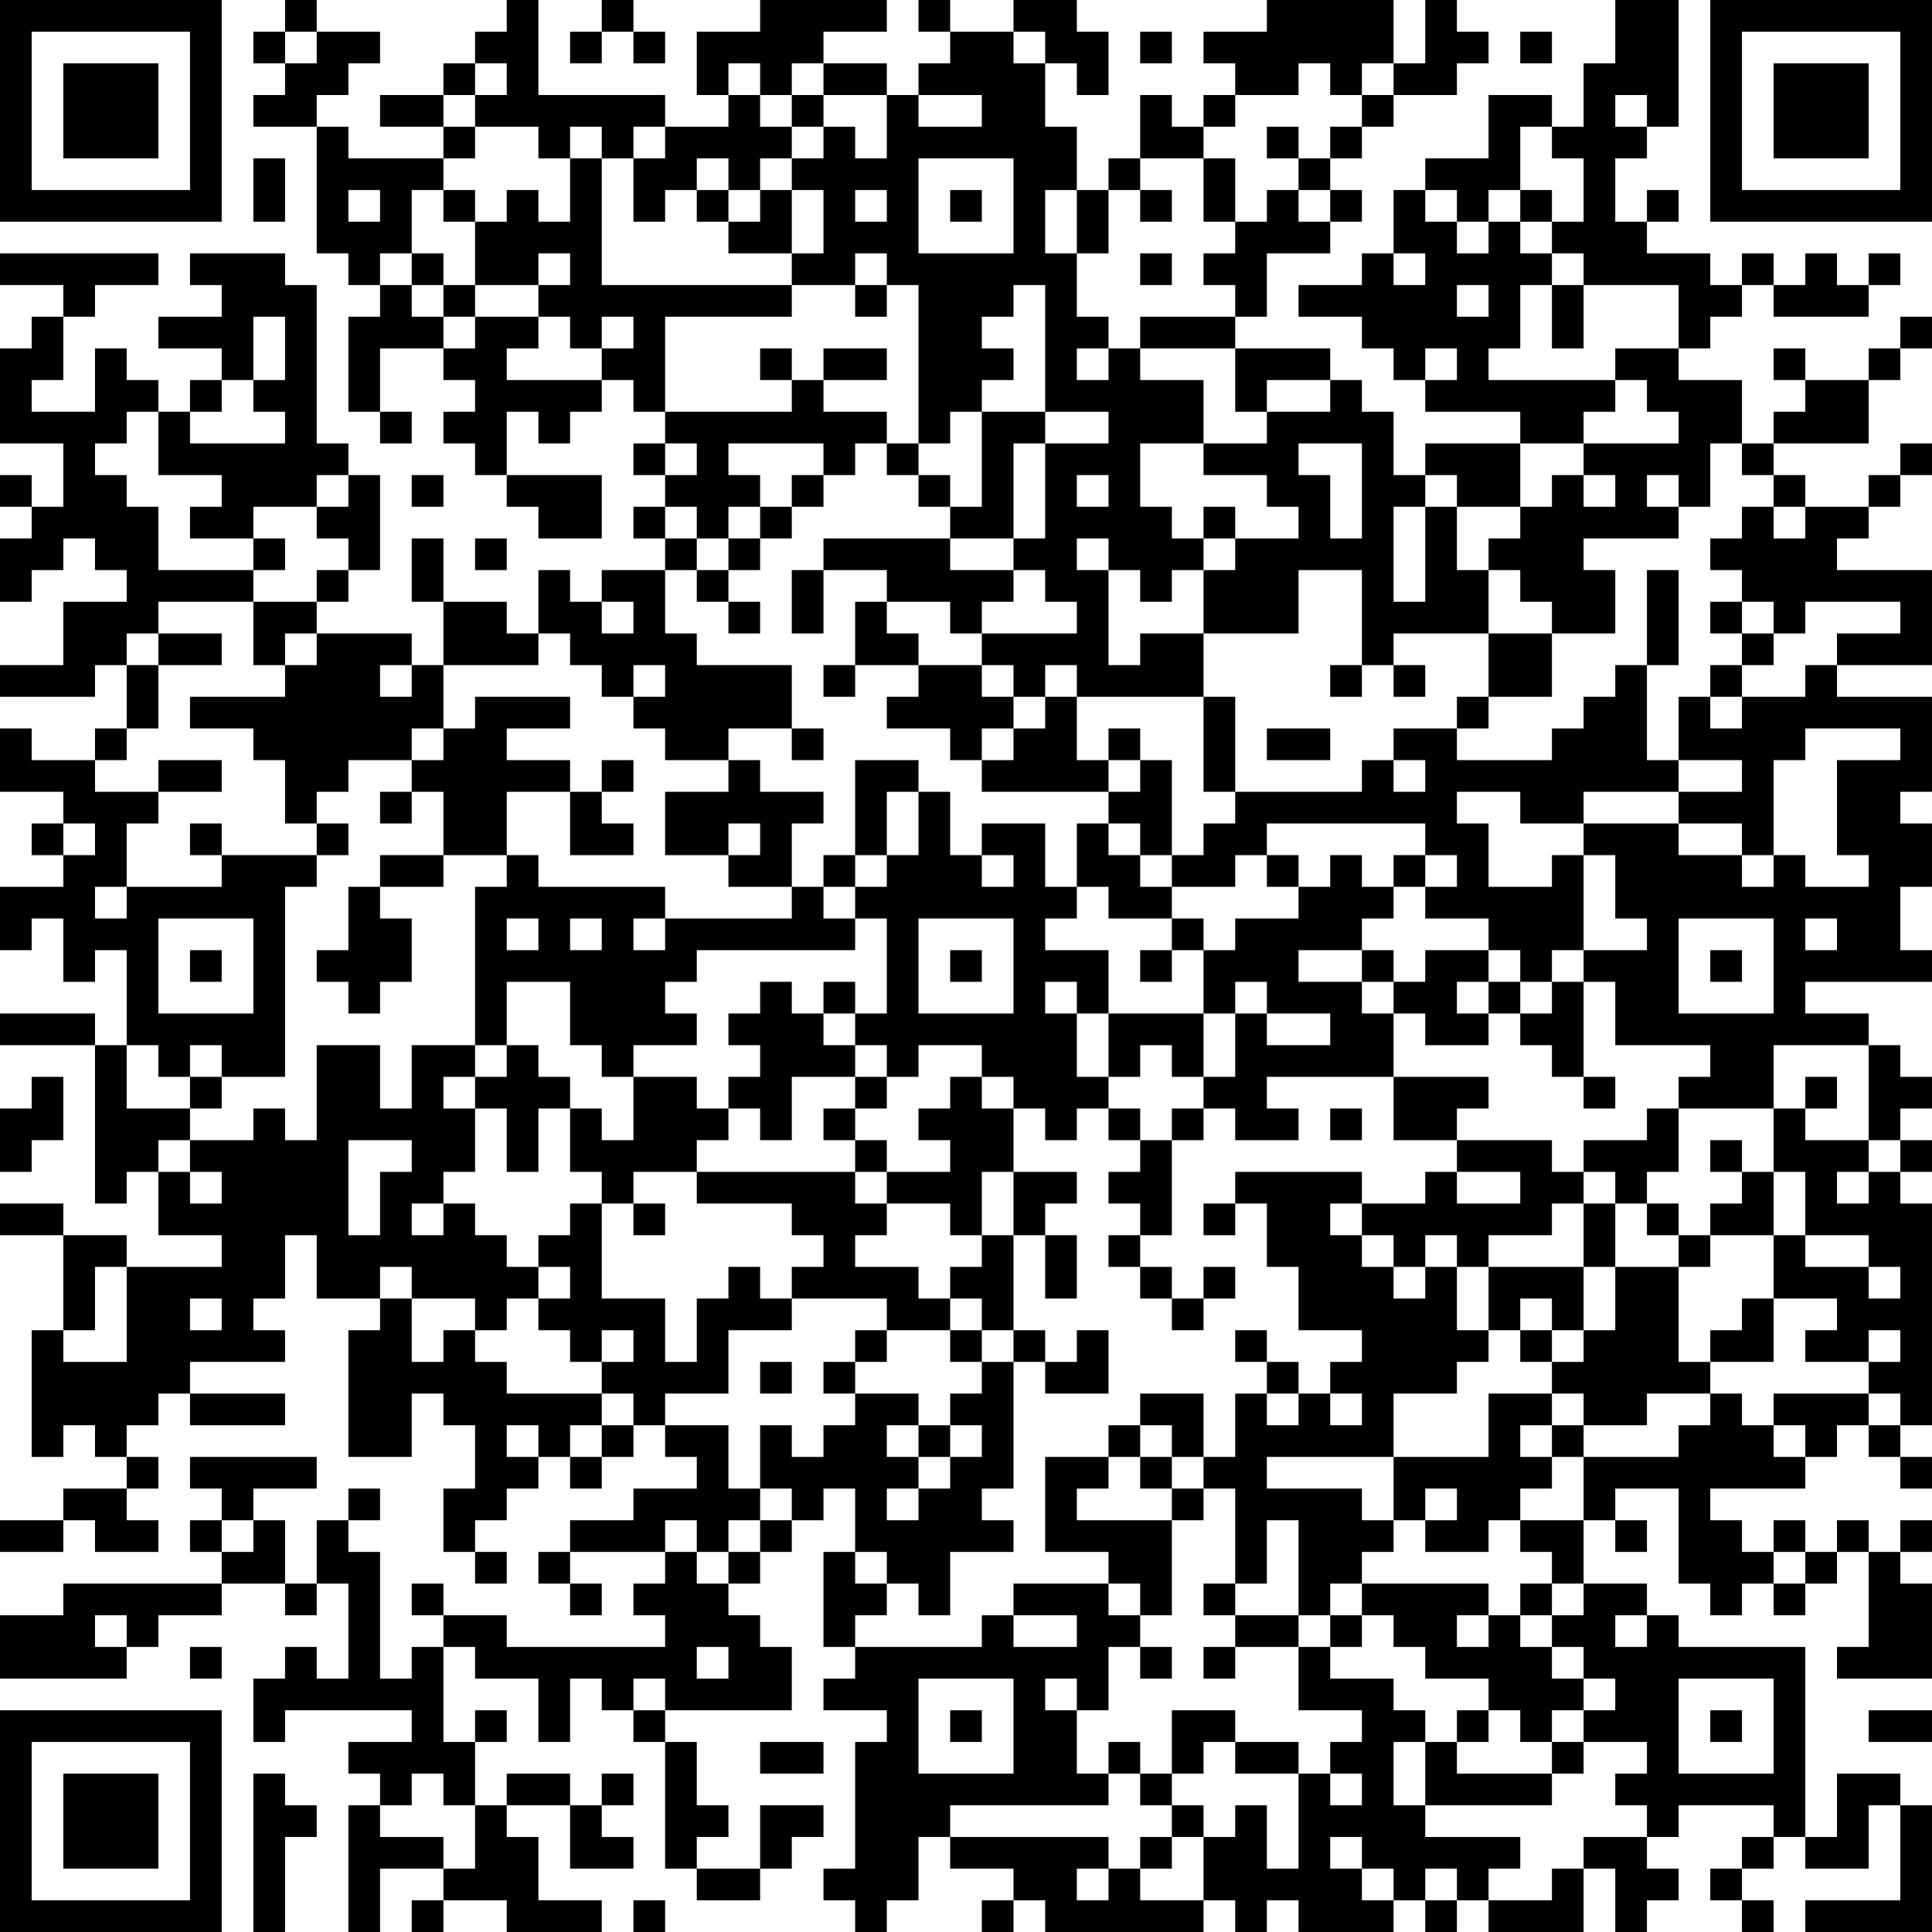<?xml version="1.0" encoding="UTF-8"?>
<svg xmlns="http://www.w3.org/2000/svg" version="1.1" width="300" height="300" viewBox="0 0 300 300"><rect x="0" y="0" width="300" height="300" fill="#ffffff"/><g transform="scale(4.918)"><g transform="translate(0,0)"><path fill-rule="evenodd" d="M9 0L9 1L8 1L8 2L9 2L9 3L8 3L8 4L10 4L10 8L11 8L11 9L12 9L12 10L11 10L11 13L12 13L12 14L13 14L13 13L12 13L12 11L14 11L14 12L15 12L15 13L14 13L14 14L15 14L15 15L16 15L16 16L17 16L17 17L19 17L19 15L16 15L16 13L17 13L17 14L18 14L18 13L19 13L19 12L20 12L20 13L21 13L21 14L20 14L20 15L21 15L21 16L20 16L20 17L21 17L21 18L19 18L19 19L18 19L18 18L17 18L17 20L16 20L16 19L14 19L14 17L13 17L13 19L14 19L14 21L13 21L13 20L10 20L10 19L11 19L11 18L12 18L12 15L11 15L11 14L10 14L10 9L9 9L9 8L6 8L6 9L7 9L7 10L5 10L5 11L7 11L7 12L6 12L6 13L5 13L5 12L4 12L4 11L3 11L3 13L1 13L1 12L2 12L2 10L3 10L3 9L5 9L5 8L0 8L0 9L2 9L2 10L1 10L1 11L0 11L0 14L2 14L2 16L1 16L1 15L0 15L0 16L1 16L1 17L0 17L0 19L1 19L1 18L2 18L2 17L3 17L3 18L4 18L4 19L2 19L2 21L0 21L0 22L3 22L3 21L4 21L4 23L3 23L3 24L1 24L1 23L0 23L0 25L2 25L2 26L1 26L1 27L2 27L2 28L0 28L0 30L1 30L1 29L2 29L2 31L3 31L3 30L4 30L4 33L3 33L3 32L0 32L0 33L3 33L3 38L4 38L4 37L5 37L5 39L7 39L7 40L4 40L4 39L2 39L2 38L0 38L0 39L2 39L2 42L1 42L1 46L2 46L2 45L3 45L3 46L4 46L4 47L2 47L2 48L0 48L0 49L2 49L2 48L3 48L3 49L5 49L5 48L4 48L4 47L5 47L5 46L4 46L4 45L5 45L5 44L6 44L6 45L9 45L9 44L6 44L6 43L9 43L9 42L8 42L8 41L9 41L9 39L10 39L10 41L12 41L12 42L11 42L11 46L13 46L13 44L14 44L14 45L15 45L15 47L14 47L14 49L15 49L15 50L16 50L16 49L15 49L15 48L16 48L16 47L17 47L17 46L18 46L18 47L19 47L19 46L20 46L20 45L21 45L21 46L22 46L22 47L20 47L20 48L18 48L18 49L17 49L17 50L18 50L18 51L19 51L19 50L18 50L18 49L21 49L21 50L20 50L20 51L21 51L21 52L16 52L16 51L14 51L14 50L13 50L13 51L14 51L14 52L13 52L13 53L12 53L12 49L11 49L11 48L12 48L12 47L11 47L11 48L10 48L10 50L9 50L9 48L8 48L8 47L10 47L10 46L6 46L6 47L7 47L7 48L6 48L6 49L7 49L7 50L2 50L2 51L0 51L0 53L4 53L4 52L5 52L5 51L7 51L7 50L9 50L9 51L10 51L10 50L11 50L11 53L10 53L10 52L9 52L9 53L8 53L8 55L9 55L9 54L13 54L13 55L11 55L11 56L12 56L12 57L11 57L11 61L12 61L12 59L14 59L14 60L13 60L13 61L14 61L14 60L16 60L16 61L19 61L19 60L17 60L17 58L16 58L16 57L18 57L18 59L20 59L20 58L19 58L19 57L20 57L20 56L19 56L19 57L18 57L18 56L16 56L16 57L15 57L15 55L16 55L16 54L15 54L15 55L14 55L14 52L15 52L15 53L17 53L17 55L18 55L18 53L19 53L19 54L20 54L20 55L21 55L21 59L22 59L22 60L24 60L24 59L25 59L25 58L26 58L26 57L24 57L24 59L22 59L22 58L23 58L23 57L22 57L22 55L21 55L21 54L25 54L25 52L24 52L24 51L23 51L23 50L24 50L24 49L25 49L25 48L26 48L26 47L27 47L27 49L26 49L26 52L27 52L27 53L26 53L26 54L28 54L28 55L27 55L27 59L26 59L26 60L27 60L27 61L28 61L28 60L29 60L29 58L30 58L30 59L32 59L32 60L31 60L31 61L32 61L32 60L33 60L33 61L38 61L38 60L39 60L39 61L40 61L40 60L41 60L41 61L44 61L44 60L45 60L45 61L46 61L46 60L47 60L47 61L50 61L50 59L51 59L51 61L52 61L52 60L53 60L53 59L52 59L52 58L53 58L53 57L56 57L56 58L55 58L55 59L54 59L54 60L55 60L55 61L56 61L56 60L55 60L55 59L56 59L56 58L57 58L57 59L59 59L59 57L60 57L60 60L57 60L57 61L61 61L61 57L60 57L60 56L58 56L58 58L57 58L57 52L53 52L53 51L52 51L52 50L50 50L50 48L51 48L51 49L52 49L52 48L51 48L51 47L53 47L53 50L54 50L54 51L55 51L55 50L56 50L56 51L57 51L57 50L58 50L58 49L59 49L59 52L58 52L58 53L61 53L61 50L60 50L60 49L61 49L61 48L60 48L60 49L59 49L59 48L58 48L58 49L57 49L57 48L56 48L56 49L55 49L55 48L54 48L54 47L57 47L57 46L58 46L58 45L59 45L59 46L60 46L60 47L61 47L61 46L60 46L60 45L61 45L61 38L60 38L60 37L61 37L61 36L60 36L60 35L61 35L61 34L60 34L60 33L59 33L59 32L57 32L57 31L61 31L61 30L60 30L60 28L61 28L61 26L60 26L60 25L61 25L61 22L58 22L58 21L61 21L61 18L58 18L58 17L59 17L59 16L60 16L60 15L61 15L61 14L60 14L60 15L59 15L59 16L57 16L57 15L56 15L56 14L59 14L59 12L60 12L60 11L61 11L61 10L60 10L60 11L59 11L59 12L57 12L57 11L56 11L56 12L57 12L57 13L56 13L56 14L55 14L55 12L53 12L53 11L54 11L54 10L55 10L55 9L56 9L56 10L59 10L59 9L60 9L60 8L59 8L59 9L58 9L58 8L57 8L57 9L56 9L56 8L55 8L55 9L54 9L54 8L52 8L52 7L53 7L53 6L52 6L52 7L51 7L51 5L52 5L52 4L53 4L53 0L51 0L51 2L50 2L50 4L49 4L49 3L47 3L47 5L45 5L45 6L44 6L44 8L43 8L43 9L41 9L41 10L43 10L43 11L44 11L44 12L45 12L45 13L48 13L48 14L45 14L45 15L44 15L44 13L43 13L43 12L42 12L42 11L39 11L39 10L40 10L40 8L42 8L42 7L43 7L43 6L42 6L42 5L43 5L43 4L44 4L44 3L46 3L46 2L47 2L47 1L46 1L46 0L45 0L45 2L44 2L44 0L40 0L40 1L38 1L38 2L39 2L39 3L38 3L38 4L37 4L37 3L36 3L36 5L35 5L35 6L34 6L34 4L33 4L33 2L34 2L34 3L35 3L35 1L34 1L34 0L32 0L32 1L30 1L30 0L29 0L29 1L30 1L30 2L29 2L29 3L28 3L28 2L26 2L26 1L28 1L28 0L24 0L24 1L22 1L22 3L23 3L23 4L21 4L21 3L17 3L17 0L16 0L16 1L15 1L15 2L14 2L14 3L12 3L12 4L14 4L14 5L11 5L11 4L10 4L10 3L11 3L11 2L12 2L12 1L10 1L10 0ZM19 0L19 1L18 1L18 2L19 2L19 1L20 1L20 2L21 2L21 1L20 1L20 0ZM9 1L9 2L10 2L10 1ZM32 1L32 2L33 2L33 1ZM36 1L36 2L37 2L37 1ZM48 1L48 2L49 2L49 1ZM15 2L15 3L14 3L14 4L15 4L15 5L14 5L14 6L13 6L13 8L12 8L12 9L13 9L13 10L14 10L14 11L15 11L15 10L17 10L17 11L16 11L16 12L19 12L19 11L20 11L20 10L19 10L19 11L18 11L18 10L17 10L17 9L18 9L18 8L17 8L17 9L15 9L15 7L16 7L16 6L17 6L17 7L18 7L18 5L19 5L19 9L25 9L25 10L21 10L21 13L25 13L25 12L26 12L26 13L28 13L28 14L27 14L27 15L26 15L26 14L23 14L23 15L24 15L24 16L23 16L23 17L22 17L22 16L21 16L21 17L22 17L22 18L21 18L21 20L22 20L22 21L25 21L25 23L23 23L23 24L21 24L21 23L20 23L20 22L21 22L21 21L20 21L20 22L19 22L19 21L18 21L18 20L17 20L17 21L14 21L14 23L13 23L13 24L11 24L11 25L10 25L10 26L9 26L9 24L8 24L8 23L6 23L6 22L9 22L9 21L10 21L10 20L9 20L9 21L8 21L8 19L10 19L10 18L11 18L11 17L10 17L10 16L11 16L11 15L10 15L10 16L8 16L8 17L6 17L6 16L7 16L7 15L5 15L5 13L4 13L4 14L3 14L3 15L4 15L4 16L5 16L5 18L8 18L8 19L5 19L5 20L4 20L4 21L5 21L5 23L4 23L4 24L3 24L3 25L5 25L5 26L4 26L4 28L3 28L3 29L4 29L4 28L7 28L7 27L10 27L10 28L9 28L9 34L7 34L7 33L6 33L6 34L5 34L5 33L4 33L4 35L6 35L6 36L5 36L5 37L6 37L6 38L7 38L7 37L6 37L6 36L8 36L8 35L9 35L9 36L10 36L10 33L12 33L12 35L13 35L13 33L15 33L15 34L14 34L14 35L15 35L15 37L14 37L14 38L13 38L13 39L14 39L14 38L15 38L15 39L16 39L16 40L17 40L17 41L16 41L16 42L15 42L15 41L13 41L13 40L12 40L12 41L13 41L13 43L14 43L14 42L15 42L15 43L16 43L16 44L19 44L19 45L18 45L18 46L19 46L19 45L20 45L20 44L19 44L19 43L20 43L20 42L19 42L19 43L18 43L18 42L17 42L17 41L18 41L18 40L17 40L17 39L18 39L18 38L19 38L19 41L21 41L21 43L22 43L22 41L23 41L23 40L24 40L24 41L25 41L25 42L23 42L23 44L21 44L21 45L23 45L23 47L24 47L24 48L23 48L23 49L22 49L22 48L21 48L21 49L22 49L22 50L23 50L23 49L24 49L24 48L25 48L25 47L24 47L24 45L25 45L25 46L26 46L26 45L27 45L27 44L29 44L29 45L28 45L28 46L29 46L29 47L28 47L28 48L29 48L29 47L30 47L30 46L31 46L31 45L30 45L30 44L31 44L31 43L32 43L32 47L31 47L31 48L32 48L32 49L30 49L30 51L29 51L29 50L28 50L28 49L27 49L27 50L28 50L28 51L27 51L27 52L31 52L31 51L32 51L32 52L34 52L34 51L32 51L32 50L35 50L35 51L36 51L36 52L35 52L35 54L34 54L34 53L33 53L33 54L34 54L34 56L35 56L35 57L30 57L30 58L35 58L35 59L34 59L34 60L35 60L35 59L36 59L36 60L38 60L38 58L39 58L39 57L40 57L40 59L41 59L41 56L42 56L42 57L43 57L43 56L42 56L42 55L43 55L43 54L41 54L41 52L42 52L42 53L44 53L44 54L45 54L45 55L44 55L44 57L45 57L45 58L48 58L48 59L47 59L47 60L49 60L49 59L50 59L50 58L52 58L52 57L51 57L51 56L52 56L52 55L50 55L50 54L51 54L51 53L50 53L50 52L49 52L49 51L50 51L50 50L49 50L49 49L48 49L48 48L50 48L50 46L53 46L53 45L54 45L54 44L55 44L55 45L56 45L56 46L57 46L57 45L56 45L56 44L59 44L59 45L60 45L60 44L59 44L59 43L60 43L60 42L59 42L59 43L57 43L57 42L58 42L58 41L56 41L56 39L57 39L57 40L59 40L59 41L60 41L60 40L59 40L59 39L57 39L57 37L56 37L56 35L57 35L57 36L59 36L59 37L58 37L58 38L59 38L59 37L60 37L60 36L59 36L59 33L56 33L56 35L53 35L53 34L54 34L54 33L51 33L51 31L50 31L50 30L52 30L52 29L51 29L51 27L50 27L50 26L53 26L53 27L55 27L55 28L56 28L56 27L57 27L57 28L59 28L59 27L58 27L58 24L60 24L60 23L57 23L57 24L56 24L56 27L55 27L55 26L53 26L53 25L55 25L55 24L53 24L53 22L54 22L54 23L55 23L55 22L57 22L57 21L58 21L58 20L60 20L60 19L57 19L57 20L56 20L56 19L55 19L55 18L54 18L54 17L55 17L55 16L56 16L56 17L57 17L57 16L56 16L56 15L55 15L55 14L54 14L54 16L53 16L53 15L52 15L52 16L53 16L53 17L50 17L50 18L51 18L51 20L49 20L49 19L48 19L48 18L47 18L47 17L48 17L48 16L49 16L49 15L50 15L50 16L51 16L51 15L50 15L50 14L53 14L53 13L52 13L52 12L51 12L51 11L53 11L53 9L50 9L50 8L49 8L49 7L50 7L50 5L49 5L49 4L48 4L48 6L47 6L47 7L46 7L46 6L45 6L45 7L46 7L46 8L47 8L47 7L48 7L48 8L49 8L49 9L48 9L48 11L47 11L47 12L51 12L51 13L50 13L50 14L48 14L48 16L46 16L46 15L45 15L45 16L44 16L44 19L45 19L45 16L46 16L46 18L47 18L47 20L44 20L44 21L43 21L43 18L41 18L41 20L38 20L38 18L39 18L39 17L41 17L41 16L40 16L40 15L38 15L38 14L40 14L40 13L42 13L42 12L40 12L40 13L39 13L39 11L36 11L36 10L39 10L39 9L38 9L38 8L39 8L39 7L40 7L40 6L41 6L41 7L42 7L42 6L41 6L41 5L42 5L42 4L43 4L43 3L44 3L44 2L43 2L43 3L42 3L42 2L41 2L41 3L39 3L39 4L38 4L38 5L36 5L36 6L35 6L35 8L34 8L34 6L33 6L33 8L34 8L34 10L35 10L35 11L34 11L34 12L35 12L35 11L36 11L36 12L38 12L38 14L36 14L36 16L37 16L37 17L38 17L38 18L37 18L37 19L36 19L36 18L35 18L35 17L34 17L34 18L35 18L35 21L36 21L36 20L38 20L38 22L34 22L34 21L33 21L33 22L32 22L32 21L31 21L31 20L34 20L34 19L33 19L33 18L32 18L32 17L33 17L33 14L35 14L35 13L33 13L33 9L32 9L32 10L31 10L31 11L32 11L32 12L31 12L31 13L30 13L30 14L29 14L29 9L28 9L28 8L27 8L27 9L25 9L25 8L26 8L26 6L25 6L25 5L26 5L26 4L27 4L27 5L28 5L28 3L26 3L26 2L25 2L25 3L24 3L24 2L23 2L23 3L24 3L24 4L25 4L25 5L24 5L24 6L23 6L23 5L22 5L22 6L21 6L21 7L20 7L20 5L21 5L21 4L20 4L20 5L19 5L19 4L18 4L18 5L17 5L17 4L15 4L15 3L16 3L16 2ZM25 3L25 4L26 4L26 3ZM29 3L29 4L31 4L31 3ZM51 3L51 4L52 4L52 3ZM40 4L40 5L41 5L41 4ZM8 5L8 7L9 7L9 5ZM29 5L29 8L32 8L32 5ZM38 5L38 7L39 7L39 5ZM11 6L11 7L12 7L12 6ZM14 6L14 7L15 7L15 6ZM22 6L22 7L23 7L23 8L25 8L25 6L24 6L24 7L23 7L23 6ZM27 6L27 7L28 7L28 6ZM30 6L30 7L31 7L31 6ZM36 6L36 7L37 7L37 6ZM48 6L48 7L49 7L49 6ZM13 8L13 9L14 9L14 10L15 10L15 9L14 9L14 8ZM36 8L36 9L37 9L37 8ZM44 8L44 9L45 9L45 8ZM27 9L27 10L28 10L28 9ZM46 9L46 10L47 10L47 9ZM49 9L49 11L50 11L50 9ZM8 10L8 12L7 12L7 13L6 13L6 14L9 14L9 13L8 13L8 12L9 12L9 10ZM24 11L24 12L25 12L25 11ZM26 11L26 12L28 12L28 11ZM45 11L45 12L46 12L46 11ZM31 13L31 16L30 16L30 15L29 15L29 14L28 14L28 15L29 15L29 16L30 16L30 17L26 17L26 18L25 18L25 20L26 20L26 18L28 18L28 19L27 19L27 21L26 21L26 22L27 22L27 21L29 21L29 22L28 22L28 23L30 23L30 24L31 24L31 25L35 25L35 26L34 26L34 28L33 28L33 26L31 26L31 27L30 27L30 25L29 25L29 24L27 24L27 27L26 27L26 28L25 28L25 26L26 26L26 25L24 25L24 24L23 24L23 25L21 25L21 27L23 27L23 28L25 28L25 29L21 29L21 28L17 28L17 27L16 27L16 25L18 25L18 27L20 27L20 26L19 26L19 25L20 25L20 24L19 24L19 25L18 25L18 24L16 24L16 23L18 23L18 22L15 22L15 23L14 23L14 24L13 24L13 25L12 25L12 26L13 26L13 25L14 25L14 27L12 27L12 28L11 28L11 30L10 30L10 31L11 31L11 32L12 32L12 31L13 31L13 29L12 29L12 28L14 28L14 27L16 27L16 28L15 28L15 33L16 33L16 34L15 34L15 35L16 35L16 37L17 37L17 35L18 35L18 37L19 37L19 38L20 38L20 39L21 39L21 38L20 38L20 37L22 37L22 38L25 38L25 39L26 39L26 40L25 40L25 41L28 41L28 42L27 42L27 43L26 43L26 44L27 44L27 43L28 43L28 42L30 42L30 43L31 43L31 42L32 42L32 43L33 43L33 44L35 44L35 42L34 42L34 43L33 43L33 42L32 42L32 39L33 39L33 41L34 41L34 39L33 39L33 38L34 38L34 37L32 37L32 35L33 35L33 36L34 36L34 35L35 35L35 36L36 36L36 37L35 37L35 38L36 38L36 39L35 39L35 40L36 40L36 41L37 41L37 42L38 42L38 41L39 41L39 40L38 40L38 41L37 41L37 40L36 40L36 39L37 39L37 36L38 36L38 35L39 35L39 36L41 36L41 35L40 35L40 34L44 34L44 36L46 36L46 37L45 37L45 38L43 38L43 37L39 37L39 38L38 38L38 39L39 39L39 38L40 38L40 40L41 40L41 42L43 42L43 43L42 43L42 44L41 44L41 43L40 43L40 42L39 42L39 43L40 43L40 44L39 44L39 46L38 46L38 44L36 44L36 45L35 45L35 46L33 46L33 49L35 49L35 50L36 50L36 51L37 51L37 48L38 48L38 47L39 47L39 50L38 50L38 51L39 51L39 52L38 52L38 53L39 53L39 52L41 52L41 51L42 51L42 52L43 52L43 51L44 51L44 52L45 52L45 53L47 53L47 54L46 54L46 55L45 55L45 57L49 57L49 56L50 56L50 55L49 55L49 54L50 54L50 53L49 53L49 52L48 52L48 51L49 51L49 50L48 50L48 51L47 51L47 50L43 50L43 49L44 49L44 48L45 48L45 49L47 49L47 48L48 48L48 47L49 47L49 46L50 46L50 45L52 45L52 44L54 44L54 43L56 43L56 41L55 41L55 42L54 42L54 43L53 43L53 40L54 40L54 39L56 39L56 37L55 37L55 36L54 36L54 37L55 37L55 38L54 38L54 39L53 39L53 38L52 38L52 37L53 37L53 35L52 35L52 36L50 36L50 37L49 37L49 36L46 36L46 35L47 35L47 34L44 34L44 32L45 32L45 33L47 33L47 32L48 32L48 33L49 33L49 34L50 34L50 35L51 35L51 34L50 34L50 31L49 31L49 30L50 30L50 27L49 27L49 28L47 28L47 26L46 26L46 25L48 25L48 26L50 26L50 25L53 25L53 24L52 24L52 21L53 21L53 18L52 18L52 21L51 21L51 22L50 22L50 23L49 23L49 24L46 24L46 23L47 23L47 22L49 22L49 20L47 20L47 22L46 22L46 23L44 23L44 24L43 24L43 25L39 25L39 22L38 22L38 25L39 25L39 26L38 26L38 27L37 27L37 24L36 24L36 23L35 23L35 24L34 24L34 22L33 22L33 23L32 23L32 22L31 22L31 21L29 21L29 20L28 20L28 19L30 19L30 20L31 20L31 19L32 19L32 18L30 18L30 17L32 17L32 14L33 14L33 13ZM21 14L21 15L22 15L22 14ZM41 14L41 15L42 15L42 17L43 17L43 14ZM13 15L13 16L14 16L14 15ZM25 15L25 16L24 16L24 17L23 17L23 18L22 18L22 19L23 19L23 20L24 20L24 19L23 19L23 18L24 18L24 17L25 17L25 16L26 16L26 15ZM34 15L34 16L35 16L35 15ZM38 16L38 17L39 17L39 16ZM8 17L8 18L9 18L9 17ZM15 17L15 18L16 18L16 17ZM19 19L19 20L20 20L20 19ZM54 19L54 20L55 20L55 21L54 21L54 22L55 22L55 21L56 21L56 20L55 20L55 19ZM5 20L5 21L7 21L7 20ZM12 21L12 22L13 22L13 21ZM42 21L42 22L43 22L43 21ZM44 21L44 22L45 22L45 21ZM25 23L25 24L26 24L26 23ZM31 23L31 24L32 24L32 23ZM40 23L40 24L42 24L42 23ZM5 24L5 25L7 25L7 24ZM35 24L35 25L36 25L36 24ZM44 24L44 25L45 25L45 24ZM28 25L28 27L27 27L27 28L26 28L26 29L27 29L27 30L22 30L22 31L21 31L21 32L22 32L22 33L20 33L20 34L19 34L19 33L18 33L18 31L16 31L16 33L17 33L17 34L18 34L18 35L19 35L19 36L20 36L20 34L22 34L22 35L23 35L23 36L22 36L22 37L27 37L27 38L28 38L28 39L27 39L27 40L29 40L29 41L30 41L30 42L31 42L31 41L30 41L30 40L31 40L31 39L32 39L32 37L31 37L31 39L30 39L30 38L28 38L28 37L30 37L30 36L29 36L29 35L30 35L30 34L31 34L31 35L32 35L32 34L31 34L31 33L29 33L29 34L28 34L28 33L27 33L27 32L28 32L28 29L27 29L27 28L28 28L28 27L29 27L29 25ZM2 26L2 27L3 27L3 26ZM6 26L6 27L7 27L7 26ZM10 26L10 27L11 27L11 26ZM23 26L23 27L24 27L24 26ZM35 26L35 27L36 27L36 28L37 28L37 29L35 29L35 28L34 28L34 29L33 29L33 30L35 30L35 32L34 32L34 31L33 31L33 32L34 32L34 34L35 34L35 35L36 35L36 36L37 36L37 35L38 35L38 34L39 34L39 32L40 32L40 33L42 33L42 32L40 32L40 31L39 31L39 32L38 32L38 30L39 30L39 29L41 29L41 28L42 28L42 27L43 27L43 28L44 28L44 29L43 29L43 30L41 30L41 31L43 31L43 32L44 32L44 31L45 31L45 30L47 30L47 31L46 31L46 32L47 32L47 31L48 31L48 32L49 32L49 31L48 31L48 30L47 30L47 29L45 29L45 28L46 28L46 27L45 27L45 26L40 26L40 27L39 27L39 28L37 28L37 27L36 27L36 26ZM31 27L31 28L32 28L32 27ZM40 27L40 28L41 28L41 27ZM44 27L44 28L45 28L45 27ZM5 29L5 32L8 32L8 29ZM16 29L16 30L17 30L17 29ZM18 29L18 30L19 30L19 29ZM20 29L20 30L21 30L21 29ZM29 29L29 32L32 32L32 29ZM37 29L37 30L36 30L36 31L37 31L37 30L38 30L38 29ZM53 29L53 32L56 32L56 29ZM57 29L57 30L58 30L58 29ZM6 30L6 31L7 31L7 30ZM30 30L30 31L31 31L31 30ZM43 30L43 31L44 31L44 30ZM54 30L54 31L55 31L55 30ZM24 31L24 32L23 32L23 33L24 33L24 34L23 34L23 35L24 35L24 36L25 36L25 34L27 34L27 35L26 35L26 36L27 36L27 37L28 37L28 36L27 36L27 35L28 35L28 34L27 34L27 33L26 33L26 32L27 32L27 31L26 31L26 32L25 32L25 31ZM35 32L35 34L36 34L36 33L37 33L37 34L38 34L38 32ZM1 34L1 35L0 35L0 37L1 37L1 36L2 36L2 34ZM6 34L6 35L7 35L7 34ZM57 34L57 35L58 35L58 34ZM42 35L42 36L43 36L43 35ZM11 36L11 39L12 39L12 37L13 37L13 36ZM46 37L46 38L48 38L48 37ZM50 37L50 38L49 38L49 39L47 39L47 40L46 40L46 39L45 39L45 40L44 40L44 39L43 39L43 38L42 38L42 39L43 39L43 40L44 40L44 41L45 41L45 40L46 40L46 42L47 42L47 43L46 43L46 44L44 44L44 46L40 46L40 47L43 47L43 48L44 48L44 46L47 46L47 44L49 44L49 45L48 45L48 46L49 46L49 45L50 45L50 44L49 44L49 43L50 43L50 42L51 42L51 40L53 40L53 39L52 39L52 38L51 38L51 37ZM50 38L50 40L47 40L47 42L48 42L48 43L49 43L49 42L50 42L50 40L51 40L51 38ZM3 40L3 42L2 42L2 43L4 43L4 40ZM6 41L6 42L7 42L7 41ZM48 41L48 42L49 42L49 41ZM24 43L24 44L25 44L25 43ZM40 44L40 45L41 45L41 44ZM42 44L42 45L43 45L43 44ZM16 45L16 46L17 46L17 45ZM29 45L29 46L30 46L30 45ZM36 45L36 46L35 46L35 47L34 47L34 48L37 48L37 47L38 47L38 46L37 46L37 45ZM36 46L36 47L37 47L37 46ZM45 47L45 48L46 48L46 47ZM7 48L7 49L8 49L8 48ZM40 48L40 50L39 50L39 51L41 51L41 48ZM56 49L56 50L57 50L57 49ZM42 50L42 51L43 51L43 50ZM3 51L3 52L4 52L4 51ZM46 51L46 52L47 52L47 51ZM51 51L51 52L52 52L52 51ZM6 52L6 53L7 53L7 52ZM22 52L22 53L23 53L23 52ZM36 52L36 53L37 53L37 52ZM20 53L20 54L21 54L21 53ZM29 53L29 56L32 56L32 53ZM53 53L53 56L56 56L56 53ZM30 54L30 55L31 55L31 54ZM37 54L37 56L36 56L36 55L35 55L35 56L36 56L36 57L37 57L37 58L36 58L36 59L37 59L37 58L38 58L38 57L37 57L37 56L38 56L38 55L39 55L39 56L41 56L41 55L39 55L39 54ZM47 54L47 55L46 55L46 56L49 56L49 55L48 55L48 54ZM54 54L54 55L55 55L55 54ZM59 54L59 55L61 55L61 54ZM24 55L24 56L26 56L26 55ZM8 56L8 61L9 61L9 58L10 58L10 57L9 57L9 56ZM13 56L13 57L12 57L12 58L14 58L14 59L15 59L15 57L14 57L14 56ZM42 58L42 59L43 59L43 60L44 60L44 59L43 59L43 58ZM45 59L45 60L46 60L46 59ZM20 60L20 61L21 61L21 60ZM0 0L0 7L7 7L7 0ZM1 1L1 6L6 6L6 1ZM2 2L2 5L5 5L5 2ZM54 0L54 7L61 7L61 0ZM55 1L55 6L60 6L60 1ZM56 2L56 5L59 5L59 2ZM0 54L0 61L7 61L7 54ZM1 55L1 60L6 60L6 55ZM2 56L2 59L5 59L5 56Z" fill="#000000"/></g></g></svg>
